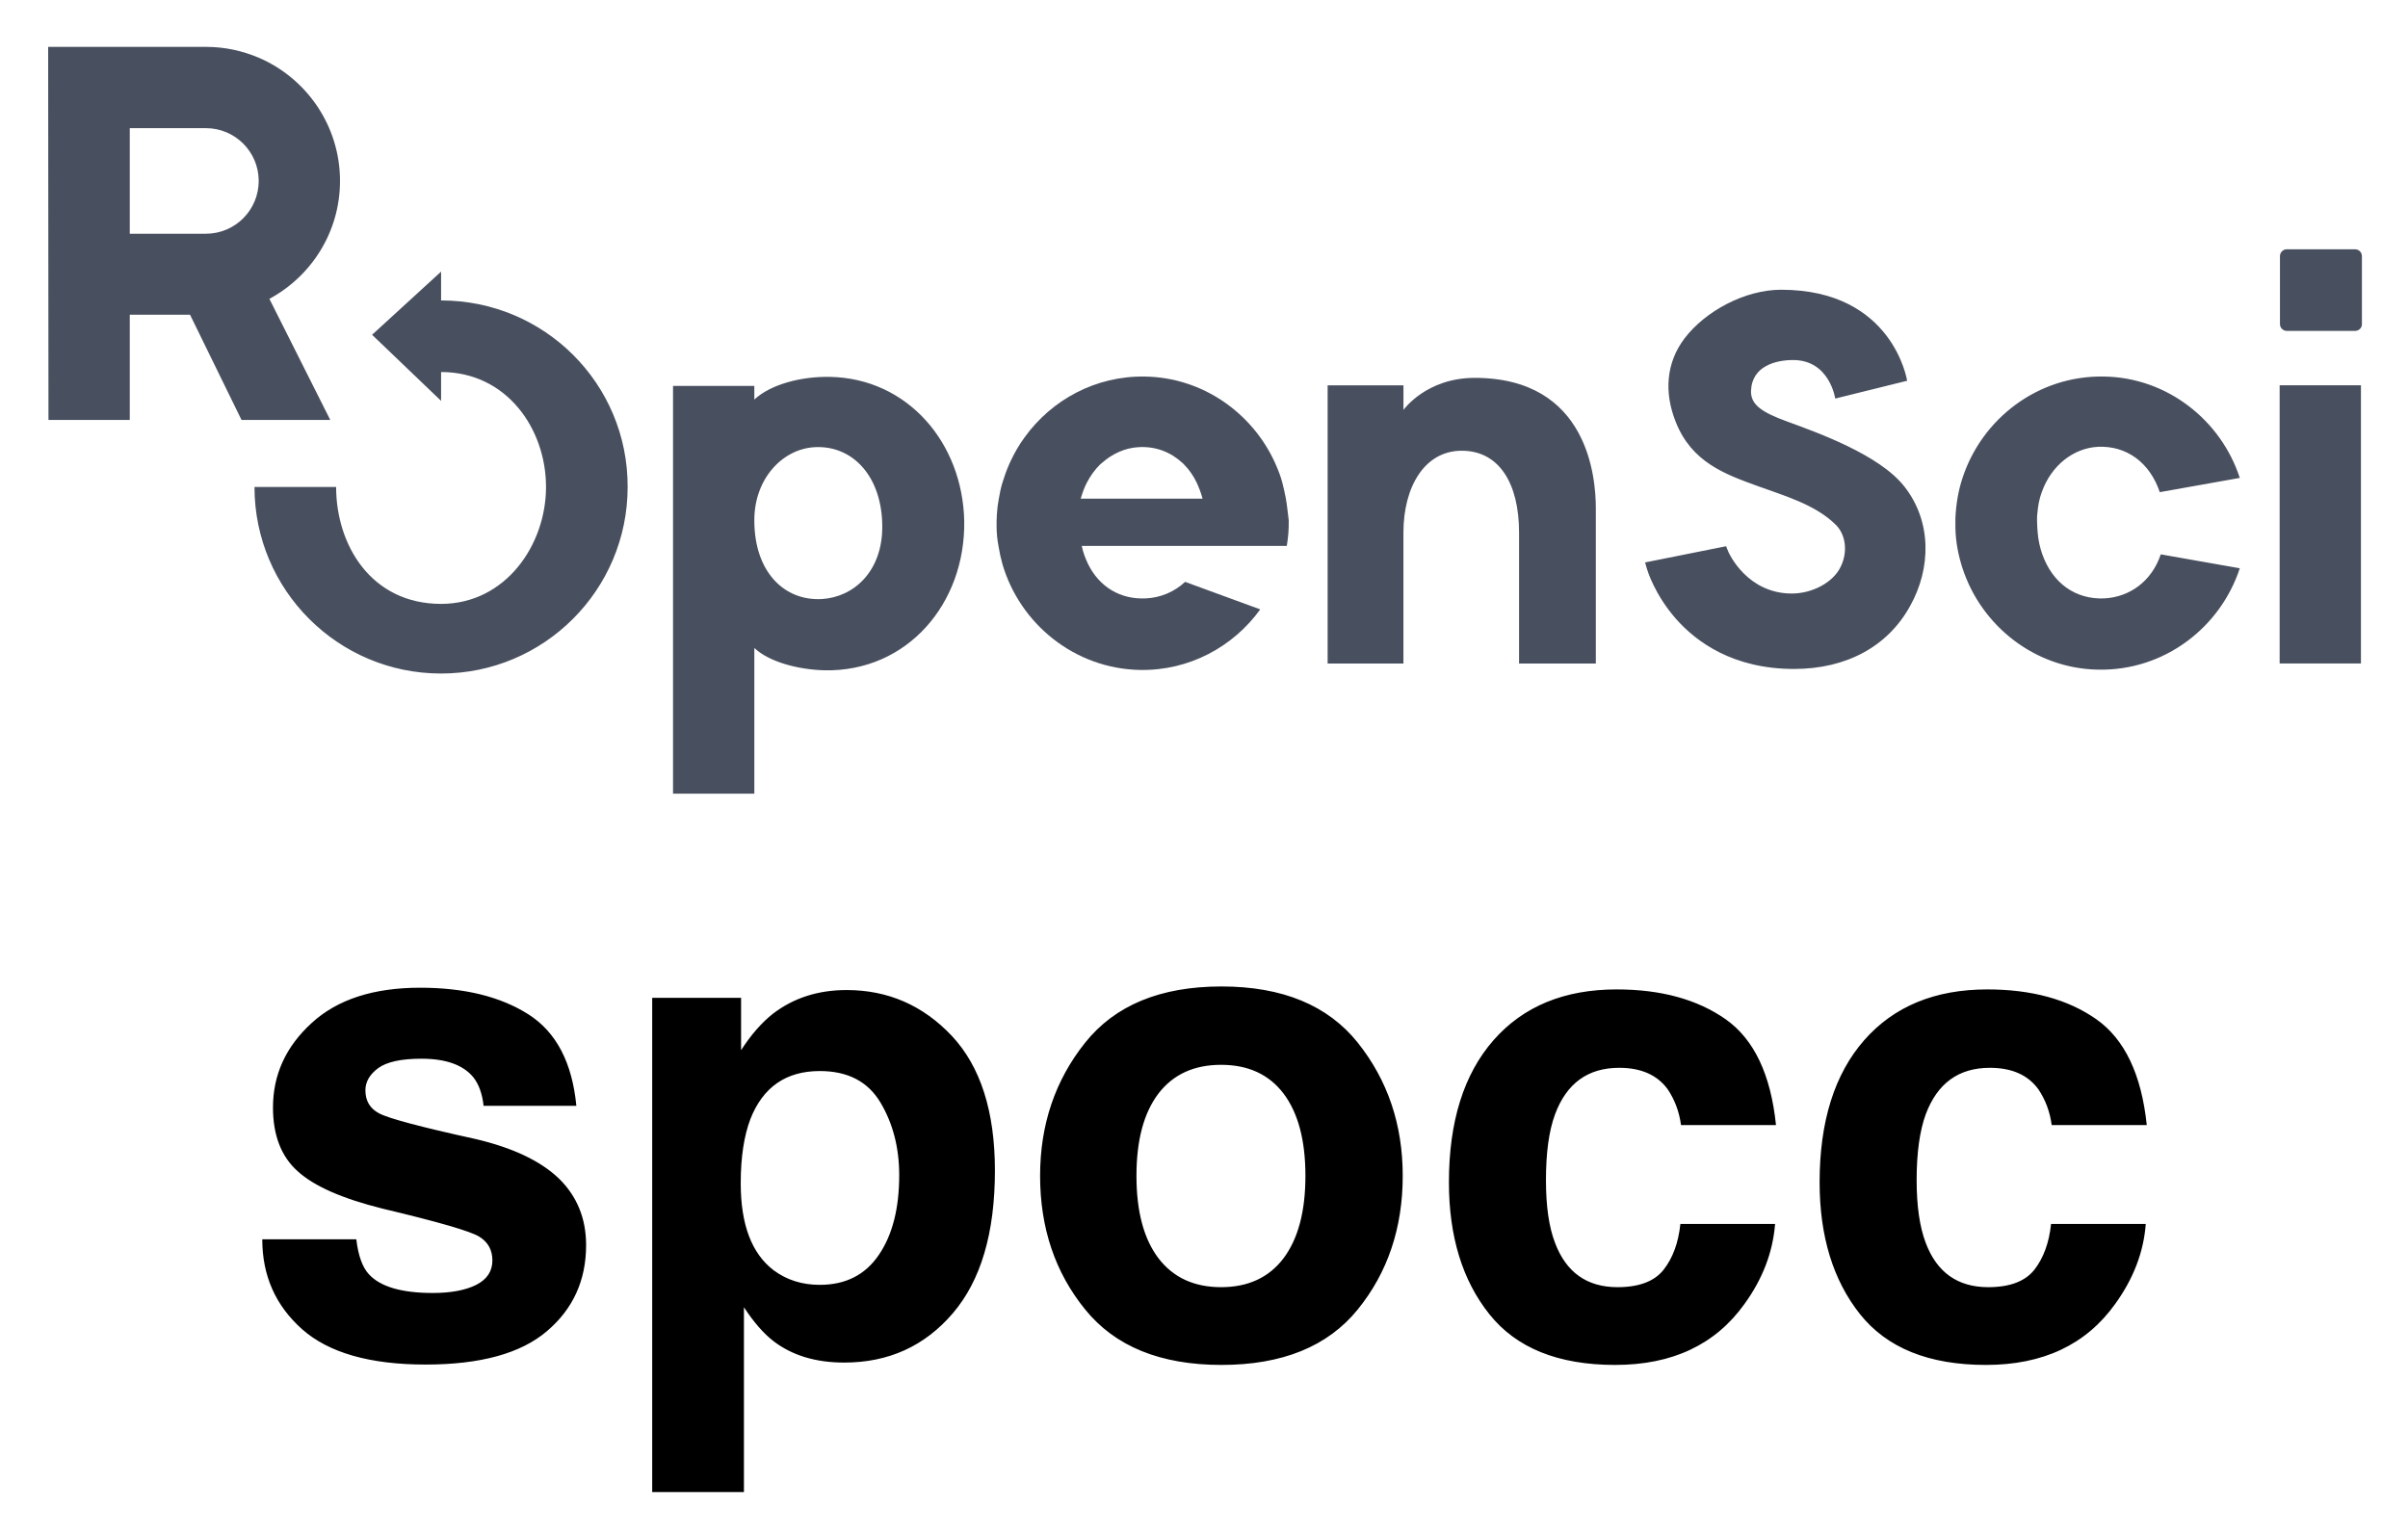 <svg xmlns="http://www.w3.org/2000/svg" role="img" viewBox="3.77 1.15 128.96 82.33"><title>spocc logo</title><path fill="#484F5E" d="M72.633 27.842c-.052-.278-.121-.573-.191-.85-.087-.33-.208-.642-.347-.954-.017-.035-.035-.087-.052-.121-1.214-2.654-3.868-4.545-6.939-4.597-2.654-.052-5.013 1.249-6.453 3.244-.312.416-.573.885-.798 1.37-.017.035-.035.069-.052.121-.139.312-.243.625-.347.954-.087.278-.139.555-.191.85-.052.26-.087.538-.104.815-.017.226-.017.434-.017.659 0 .364.035.729.104 1.075.052.33.121.642.208.954.937 3.209 3.869 5.603 7.355 5.673 2.654.052 5.013-1.249 6.453-3.244l-4.025-1.474c-.573.538-1.318.85-2.099.885-1.353.069-2.498-.607-3.105-1.856-.139-.295-.26-.607-.33-.954h10.981c.035-.226.069-.468.087-.711.017-.226.017-.434.017-.659-.052-.399-.087-.798-.156-1.18zm-10.981 0c.087-.295.191-.59.33-.85.191-.364.416-.677.694-.954h.017-.017c.035-.035.087-.069.121-.104.555-.486 1.232-.798 1.96-.833.902-.052 1.7.26 2.325.833.035.035.087.069.121.121.26.26.486.59.659.954.121.26.226.538.312.85h-6.523v-.017zM21.979 10.842c0-2.966-1.804-5.516-4.372-6.609-.867-.364-1.804-.572-2.793-.572H6.349l.017 19.984h4.354v-5.638h3.227l2.758 5.638h4.753l-3.261-6.488c2.255-1.214 3.782-3.591 3.782-6.314zm-4.354 0c0 1.561-1.266 2.828-2.828 2.828h-4.077V8.014h4.077c1.561 0 2.828 1.266 2.828 2.828z"/><path fill="#484F5E" d="M27.392 17.243v-1.544l-3.695 3.383 3.695 3.539v-1.544c3.522 0 5.62 3.053 5.62 6.158 0 3.105-2.168 6.262-5.62 6.262-3.747 0-5.621-3.157-5.621-6.262h-4.372c0 5.516 4.476 9.992 9.992 9.992 5.516 0 9.992-4.476 9.992-9.992.017-5.534-4.458-9.992-9.992-9.992zm92.097 13.6c-.485 1.457-1.682 2.29-3.018 2.359-1.527.069-2.776-.798-3.331-2.377-.121-.347-.208-.729-.243-1.145-.017-.226-.034-.451-.034-.694 0-.104 0-.226.017-.33.035-.416.104-.798.243-1.162.503-1.405 1.683-2.342 3.001-2.411 1.526-.069 2.775.833 3.313 2.429l4.285-.763c-1.006-3.088-3.886-5.378-7.268-5.43-3.539-.069-6.54 2.255-7.581 5.43-.226.677-.347 1.405-.382 2.151v.538c.017.746.156 1.457.382 2.151 1.006 3.088 3.886 5.378 7.268 5.43 3.539.069 6.54-2.255 7.581-5.43l-4.233-.746zm10.721-9.055h-4.354v14.901h4.354V21.788zm-.312-2.914h-3.661c-.19 0-.364-.156-.364-.364v-3.643c0-.191.156-.364.364-.364h3.661c.19 0 .364.156.364.364v3.66c0 .191-.174.347-.364.347zm-24.148 8.327c-1.336-1.7-4.649-2.88-6.262-3.47-1.44-.52-1.96-.937-1.943-1.648.052-1.353 1.37-1.648 2.255-1.648 1.96 0 2.255 2.064 2.255 2.064l3.851-.954s-.746-4.875-6.748-4.875c-1.943 0-4.059 1.145-5.17 2.602-.989 1.301-1.11 2.897-.468 4.493.85 2.134 2.602 2.776 4.372 3.417 1.318.486 3.088.972 4.198 2.082.538.538.642 1.457.26 2.238-.399.85-1.526 1.44-2.619 1.44-2.394 0-3.365-2.151-3.4-2.238l-.121-.295-4.337.867.104.364c.017.052.399 1.353 1.561 2.671 1.075 1.214 3.036 2.671 6.314 2.671 2.793 0 5.013-1.197 6.21-3.365 1.128-2.012 1.18-4.528-.312-6.418zm-57.523-5.863c-1.579-.035-3.209.416-4.059 1.214v-.729h-4.354v21.84h4.354v-7.806c.763.729 2.307 1.162 3.764 1.197 4.423.087 7.546-3.574 7.477-7.997-.087-4.181-3.018-7.633-7.182-7.72zm-.451 11.9c-2.03.104-3.591-1.474-3.608-4.163v-.104c.017-2.186 1.509-3.782 3.244-3.869 2.03-.104 3.608 1.579 3.608 4.268 0 2.377-1.509 3.764-3.244 3.868zm34.972-11.848c-2.602 0-3.816 1.717-3.816 1.717v-1.318H74.871v14.901h4.059v-7.008c0-2.446 1.128-4.389 3.123-4.389 1.995 0 3.07 1.735 3.07 4.389v7.008h4.111v-8.309c0-1.596-.382-6.991-6.488-6.991z"/><path d="M22.853 67.533h-5.037c0 1.948.714 3.555 2.137 4.819 1.423 1.259 3.629 1.889 6.614 1.889 2.93 0 5.092-.595 6.49-1.785 1.403-1.19 2.102-2.727 2.102-4.611 0-1.428-.486-2.623-1.463-3.575-.987-.942-2.469-1.641-4.447-2.107-2.96-.649-4.685-1.111-5.176-1.378-.486-.253-.734-.669-.734-1.235 0-.456.233-.853.689-1.19.461-.332 1.23-.501 2.31-.501 1.314 0 2.246.332 2.791 1.006.288.372.471.878.54 1.517h4.968c-.223-2.32-1.081-3.956-2.573-4.903-1.492-.947-3.426-1.423-5.796-1.423-2.499 0-4.437.63-5.811 1.894-1.378 1.259-2.067 2.767-2.067 4.522 0 1.487.441 2.628 1.324 3.416.882.803 2.4 1.468 4.551 2.003 2.985.709 4.71 1.21 5.176 1.502.466.288.699.714.699 1.269 0 .58-.288 1.016-.863 1.309-.575.288-1.353.436-2.33.436-1.661 0-2.801-.332-3.416-.997-.347-.372-.575-.997-.679-1.879zm3.798-13.441zm24.274 6.118c.669 1.125 1.002 2.424 1.002 3.887 0 1.78-.362 3.203-1.091 4.269-.724 1.071-1.78 1.606-3.163 1.606-.952 0-1.775-.263-2.474-.783-1.175-.897-1.76-2.449-1.76-4.655 0-1.393.174-2.543.521-3.451.674-1.71 1.914-2.563 3.713-2.563 1.502 0 2.583.565 3.252 1.691zm3.818-3.575c-1.542-1.636-3.421-2.454-5.637-2.454-1.522 0-2.836.421-3.942 1.269-.605.476-1.175 1.13-1.706 1.953v-2.806h-4.76v26.475h4.913v-9.901c.526.803 1.056 1.413 1.606 1.834.997.754 2.251 1.13 3.763 1.13 2.37 0 4.308-.878 5.811-2.633 1.507-1.755 2.261-4.303 2.261-7.65 0-3.173-.773-5.578-2.31-7.219zM72.512 68.544c-.778 1.031-1.894 1.552-3.347 1.552-1.453 0-2.568-.521-3.357-1.552-.783-1.036-1.175-2.504-1.175-4.413 0-1.904.392-3.371 1.175-4.403.788-1.026 1.904-1.542 3.357-1.542 1.453 0 2.568.516 3.347 1.542.778 1.031 1.17 2.499 1.17 4.403 0 1.909-.392 3.376-1.17 4.413zm3.976 2.742c1.601-1.978 2.405-4.363 2.405-7.154 0-2.742-.803-5.117-2.405-7.129-1.606-2.008-4.041-3.014-7.303-3.014-3.267 0-5.702 1.006-7.303 3.014-1.606 2.013-2.41 4.388-2.41 7.129 0 2.791.803 5.176 2.41 7.154 1.601 1.983 4.036 2.975 7.303 2.975 3.262 0 5.697-.992 7.303-2.975zm-7.303-17.194zm24.611 7.323h5.087c-.278-2.707-1.175-4.596-2.692-5.667-1.517-1.066-3.466-1.601-5.845-1.601-2.801 0-4.998.907-6.589 2.717-1.591 1.815-2.39 4.353-2.39 7.615 0 2.895.719 5.25 2.162 7.06 1.443 1.815 3.689 2.722 6.743 2.722 3.059 0 5.364-1.086 6.921-3.262.977-1.349 1.522-2.776 1.641-4.289h-5.072c-.104 1.002-.402 1.815-.892 2.444-.486.625-1.314.942-2.474.942-1.636 0-2.752-.793-3.347-2.375-.327-.848-.486-1.968-.486-3.361 0-1.463.159-2.638.486-3.52.615-1.661 1.76-2.494 3.436-2.494 1.17 0 2.038.382 2.598 1.15.382.57.62 1.21.714 1.919zm-3.366-7.323zm23.218 7.323h5.092c-.283-2.707-1.18-4.596-2.697-5.667-1.517-1.066-3.466-1.601-5.845-1.601-2.801 0-4.998.907-6.589 2.717-1.591 1.815-2.39 4.353-2.39 7.615 0 2.895.724 5.25 2.162 7.06 1.443 1.815 3.689 2.722 6.748 2.722 3.054 0 5.359-1.086 6.916-3.262.977-1.349 1.527-2.776 1.641-4.289h-5.072c-.104 1.002-.402 1.815-.887 2.444-.491.625-1.314.942-2.479.942-1.636 0-2.752-.793-3.347-2.375-.322-.848-.486-1.968-.486-3.361 0-1.463.164-2.638.486-3.52.62-1.661 1.76-2.494 3.436-2.494 1.175 0 2.038.382 2.598 1.15.382.57.62 1.21.714 1.919zm-3.366-7.323z"/></svg>